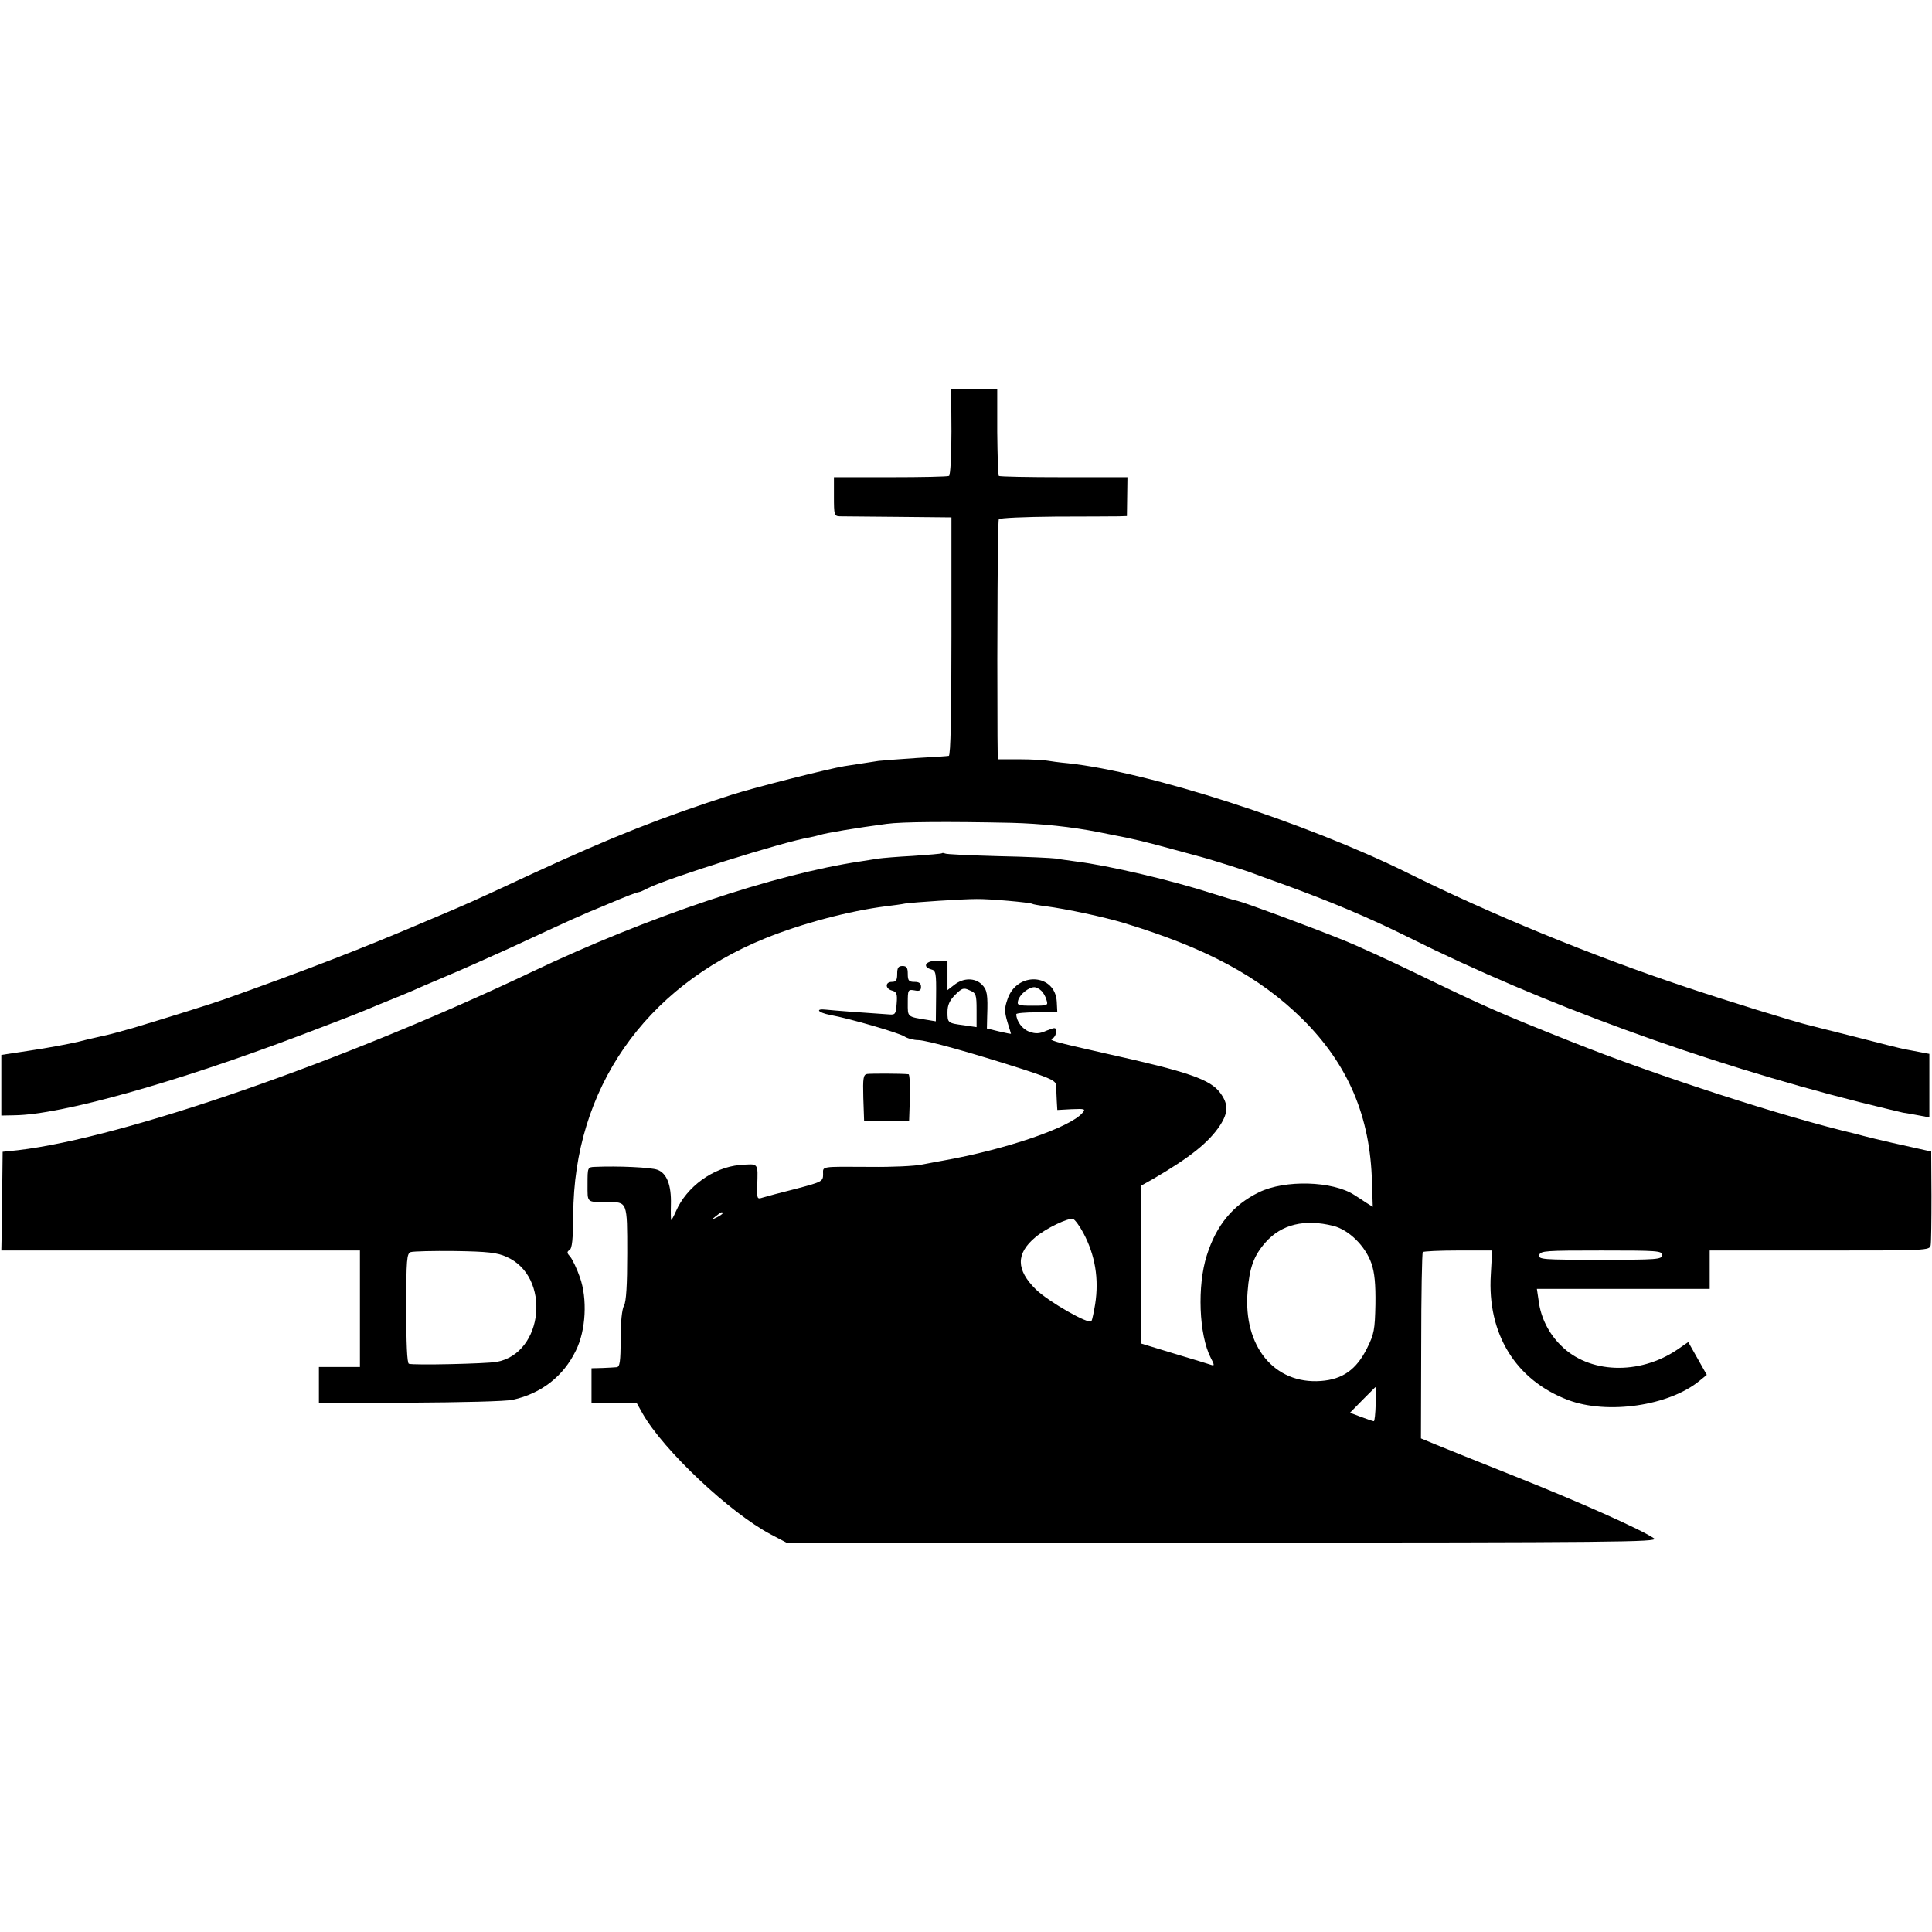<svg version="1" xmlns="http://www.w3.org/2000/svg" width="973.333" height="973.333" viewBox="0 0 730 730"><path d="M359.5 163.1c0 9.1-.4 16.3-.9 16.7-.5.3-10.5.5-22.2.5h-21.3v7.3c0 7 .1 7.4 2.2 7.5 1.2 0 11.2.1 22.2.2l20 .2v44.9c0 29.3-.3 45-1 45.2-.5.1-5.9.5-12 .8-6 .4-12.6.9-14.5 1.1-3.3.5-4.6.7-13 2-5.6.9-33.8 8-42.5 10.8-26.2 8.4-45 15.8-75.5 29.9-23.9 11.1-22.5 10.5-40.5 18.1-23.4 10-44.1 18-75.5 29.2-5.7 2-20.4 6.6-35 11-4.6 1.3-9.3 2.6-11.9 3.1-.8.2-4.6 1-8.4 2-3.8.9-11.9 2.4-18 3.3L.5 398.6v22.9l5-.1c17.5-.2 60.7-12.3 108-30.2 14.8-5.6 20.9-8 26-10.1 1.1-.5 4.5-1.9 7.5-3.1 3-1.2 6.9-2.8 8.5-3.5 1.7-.8 7.5-3.3 13-5.6s16.3-7.1 24-10.6c24.1-11.2 26.8-12.4 35.3-15.9 9.7-4.1 12.4-5.1 13.5-5.3.4 0 2-.7 3.5-1.5 7.3-3.7 51.3-17.6 61.2-19.2 1.4-.3 3.1-.7 3.8-.9 1.8-.7 13.9-2.7 25.2-4.2 5.7-.8 23.3-.9 47-.4 11.5.3 22.8 1.5 33 3.5 1.4.3 3.6.7 5 1 8.1 1.5 13.7 2.9 23.5 5.6 6.1 1.6 11.7 3.2 12.5 3.4 3.1.9 15.6 4.8 17.5 5.6 1.1.4 6.1 2.3 11 4 18.2 6.6 33.4 13 48 20.3 50.2 25 110.8 47.1 170 62.1 7.7 1.9 15.1 3.7 16.5 4 1.4.2 4.2.7 6.3 1.1l3.7.7v-24l-3.7-.7c-2.1-.4-4.7-.9-5.8-1.1-1.1-.2-9.2-2.2-18-4.5-8.8-2.2-16.7-4.2-17.5-4.4-5.9-1.4-32-9.5-47.2-14.6-35.9-12-73.6-27.5-105-43.1-38.7-19.1-97.6-38.1-128.2-41.4-3.3-.3-6.9-.8-8-1-1.2-.2-5.8-.5-10.3-.5H377l-.1-8.7c-.2-38.4.1-81.3.5-82 .3-.5 9.9-.9 21.3-1 11.4 0 22.2-.1 24-.1l3.1-.1.1-7.3.1-7.4h-24c-13.2 0-24.3-.2-24.6-.5-.3-.3-.5-7.8-.6-16.6v-16.1h-17.4l.1 16z"/><path d="M355.9 322.4c-.2.2-5.1.6-10.9 1-5.8.3-11.6.8-13 1-1.4.2-4.5.7-7 1.1-32.2 4.8-80.3 20.9-124 41.7-71.3 33.9-154.3 62.7-194.2 67.4l-5.8.6-.1 8.7c0 4.7-.2 13.1-.2 18.6l-.2 10H136v44h-15.5V530H155c19-.1 36.4-.5 38.8-1.1 10.8-2.4 19.1-8.9 23.8-18.6 3.8-7.6 4.4-19.6 1.5-27.7-1.1-3.2-2.8-6.7-3.6-7.7-1.3-1.4-1.4-1.9-.3-2.6 1-.6 1.3-4.1 1.4-13.3.2-47.4 26.9-85.9 72.4-104.4 13.8-5.6 31.7-10.4 46-12.2 2.5-.3 5.6-.7 7-1 3.5-.5 21.6-1.7 27-1.7 4.8-.1 20.2 1.3 21 1.8.3.2 2.5.6 5 .9 8.3 1.1 22.2 4.1 29.5 6.3 31.3 9.5 51.4 20.3 67.7 36.4 17.2 17.1 25.6 36.8 26.2 61.7l.3 9.2-2.4-1.5c-1.2-.8-3.3-2.2-4.6-3-8.2-5.3-26.2-5.8-36-1s-16.1 12.4-19.7 23.8c-3.7 11.5-3 30.1 1.5 38.8 1.3 2.4 1.4 3.1.4 2.7-.8-.3-7.1-2.2-14.1-4.3l-12.8-3.9v-59.5l4.8-2.7c13.9-8.1 21-13.8 25.2-20.2 3.1-4.8 3.2-8 .1-12.2-3.7-5.1-11.9-8-43.1-14.9-20.4-4.6-22.1-5.1-20.2-5.8.6-.3 1.2-1.3 1.2-2.4 0-1.8-.2-1.8-3.5-.5-2.7 1.2-4.2 1.3-6.6.4-2.6-.9-4.9-4-4.9-6.6 0-.4 3.5-.7 7.7-.7h7.8l-.2-4c-.6-10.7-15.1-11.5-18.6-1-1.2 3.4-1.2 4.7-.1 8.5.8 2.5 1.4 4.6 1.4 4.6 0 .1-2.1-.3-4.6-.9l-4.5-1.1.1-4.5c.3-8.4 0-10.1-2-12.1-2.6-2.6-7-2.6-10.4.1l-2.6 2V363h-4c-4.2 0-5.7 2.3-2.1 3.3 1.7.4 1.9 1.4 1.8 10l-.1 9.6-3-.5c-8-1.3-7.6-1-7.6-6.5 0-4.9.1-5.1 2.5-4.7 1.9.4 2.5.1 2.5-1.3 0-1.4-.7-1.9-2.5-1.9-2.1 0-2.5-.5-2.5-3 0-2.3-.4-3-2-3s-2 .7-2 3-.4 3-2 3c-2.6 0-2.6 2.6.1 3.3 1.7.5 2 1.2 1.7 4.9-.3 3.9-.5 4.3-2.8 4.1-9.3-.6-21-1.5-23.8-1.8-4.4-.5-3.2 1.1 1.5 2 7.2 1.3 25.8 6.7 28 8.1 1.2.8 3.6 1.4 5.2 1.4 3.2 0 20.3 4.8 39.9 11.1 10.6 3.5 12.2 4.3 12.3 6.2 0 1.2.1 3.8.2 5.7l.2 3.4 5.4-.3c5-.2 5.4-.1 4.1 1.4-4.6 5.5-29.1 13.9-53 18.1-1.4.2-4.7.9-7.5 1.4-2.7.6-11.5 1-19.5.9-19.4-.1-18-.3-18 2.8 0 2.7-.4 2.9-10.3 5.5-5.6 1.4-11.2 2.9-12.5 3.3-2.1.7-2.2.5-2.1-4.1.3-9.3.7-8.7-6.6-8.2-10 .9-20.1 8.2-24.1 17.5-.8 1.8-1.6 3.3-1.8 3.3-.1 0-.2-2.7-.1-5.9.2-7.2-1.5-11.8-5.1-13.1-2.3-.9-14.9-1.5-23.6-1.1-2.8.1-2.8.2-2.8 6.6 0 7.1-.5 6.7 7.5 6.7 7.6 0 7.5-.3 7.5 19.4 0 12.1-.4 18.2-1.2 19.7-.8 1.3-1.3 6.3-1.3 12.7 0 8.5-.3 10.5-1.5 10.6-.8.1-3.3.2-5.5.3l-4 .1v13h17l2.3 4.1c7.9 13.9 33.1 37.6 48.5 45.7l5.9 3.1h165c147.5-.1 164.8-.2 162.8-1.6-4.7-3.3-28.5-13.9-52.4-23.4-13.8-5.5-27.5-11-30.4-12.2l-5.3-2.2.1-34.9c0-19.3.3-35.2.6-35.5.3-.3 6.3-.6 13.4-.6h12.8l-.5 9.1c-1.4 22.4 9.4 39.9 29.2 47.4 14.9 5.6 38.2 2.2 49.7-7.3l2.7-2.2-3.5-6.2-3.5-6.2-4.2 2.9c-14.4 9.7-33.4 9-43.9-1.6-4.6-4.5-7.6-10.5-8.4-16.7l-.7-4.7H646v-14.5h41.5c40.8 0 41.6 0 42-2 .2-1.1.3-9.5.3-18.7l-.1-16.7-7.6-1.7c-4.2-.9-10.3-2.3-13.6-3.1-3.3-.8-6.4-1.6-7-1.8-26.9-6.3-75.2-21.9-108-35-26.9-10.7-32.6-13.2-59-26-9.3-4.5-21.5-10.1-27-12.3-11.8-4.8-37.2-14.2-39.9-14.8-1.1-.2-5.4-1.5-9.5-2.8-15.1-4.9-39.3-10.6-51.6-12.1-2.7-.4-6.1-.8-7.5-1.1-1.4-.2-11.2-.7-21.8-.9-10.7-.3-19.7-.7-20.1-1-.5-.2-1-.3-1.2-.1zm13.1 59.3v6.4l-4.7-.7c-6.2-.8-6.3-.9-6.3-5 0-2.6.8-4.4 2.9-6.5 2.6-2.6 3.2-2.8 5.5-1.7 2.4 1 2.6 1.6 2.6 7.5zm24.4-7.4c.8.7 1.7 2.3 2 3.5.7 2.1.5 2.2-5.2 2.2-5.6 0-6-.2-5.5-2 .6-2.3 4-5 6.1-5 .7 0 1.9.6 2.6 1.3zM273 458.5c0 .2-1 .9-2.2 1.5-2.2 1.1-2.2 1-.4-.4 2.1-1.7 2.6-1.9 2.6-1.1zm136.3 7.3c4.5 8.4 6 17.4 4.5 27-.5 3-1.1 5.9-1.4 6.4-.9 1.4-16.3-7.4-21-12-7.5-7.4-7.6-13.5-.2-19.7 4-3.4 12.6-7.5 14.3-6.9.7.3 2.4 2.6 3.8 5.2zm94.5-2.6c5.9 1.5 12.1 7.6 14.4 14.2 1.2 3.5 1.6 7.8 1.5 15.5-.2 9.6-.5 11.2-3.2 16.6-4 8-9.2 11.7-17.4 12.3-17.6 1.3-29.4-13.1-27.7-33.8.7-9 2.3-13.5 6.8-18.6 6-6.8 14.8-8.9 25.6-6.2zm-312.4 11.7c16.9 7.4 14.1 36.5-3.8 39.7-4.2.7-31.3 1.3-33.1.7-.7-.2-1-7.9-1-21 0-18.5.2-20.7 1.7-21.2.9-.3 8.5-.5 16.8-.4 12.3.2 15.9.6 19.4 2.2zm436.6-.7c0 1.7-1.8 1.8-23.4 1.8-21.8 0-23.4-.1-23-1.8.5-1.6 2.4-1.7 23.5-1.7 21.2 0 22.9.1 22.9 1.7zm-108.2 56.3c-.1 3.6-.4 6.5-.7 6.5-.3 0-2.4-.7-4.8-1.6l-4.2-1.6 4.7-4.8 4.9-4.9c.1-.1.2 2.8.1 6.4z"/><path d="M327.6 405.8c-1.4.3-1.6 1.5-1.4 9l.3 8.7h17l.3-8.8c.1-4.8-.1-8.7-.5-8.8-2.6-.3-14.2-.3-15.7-.1z"/></svg>